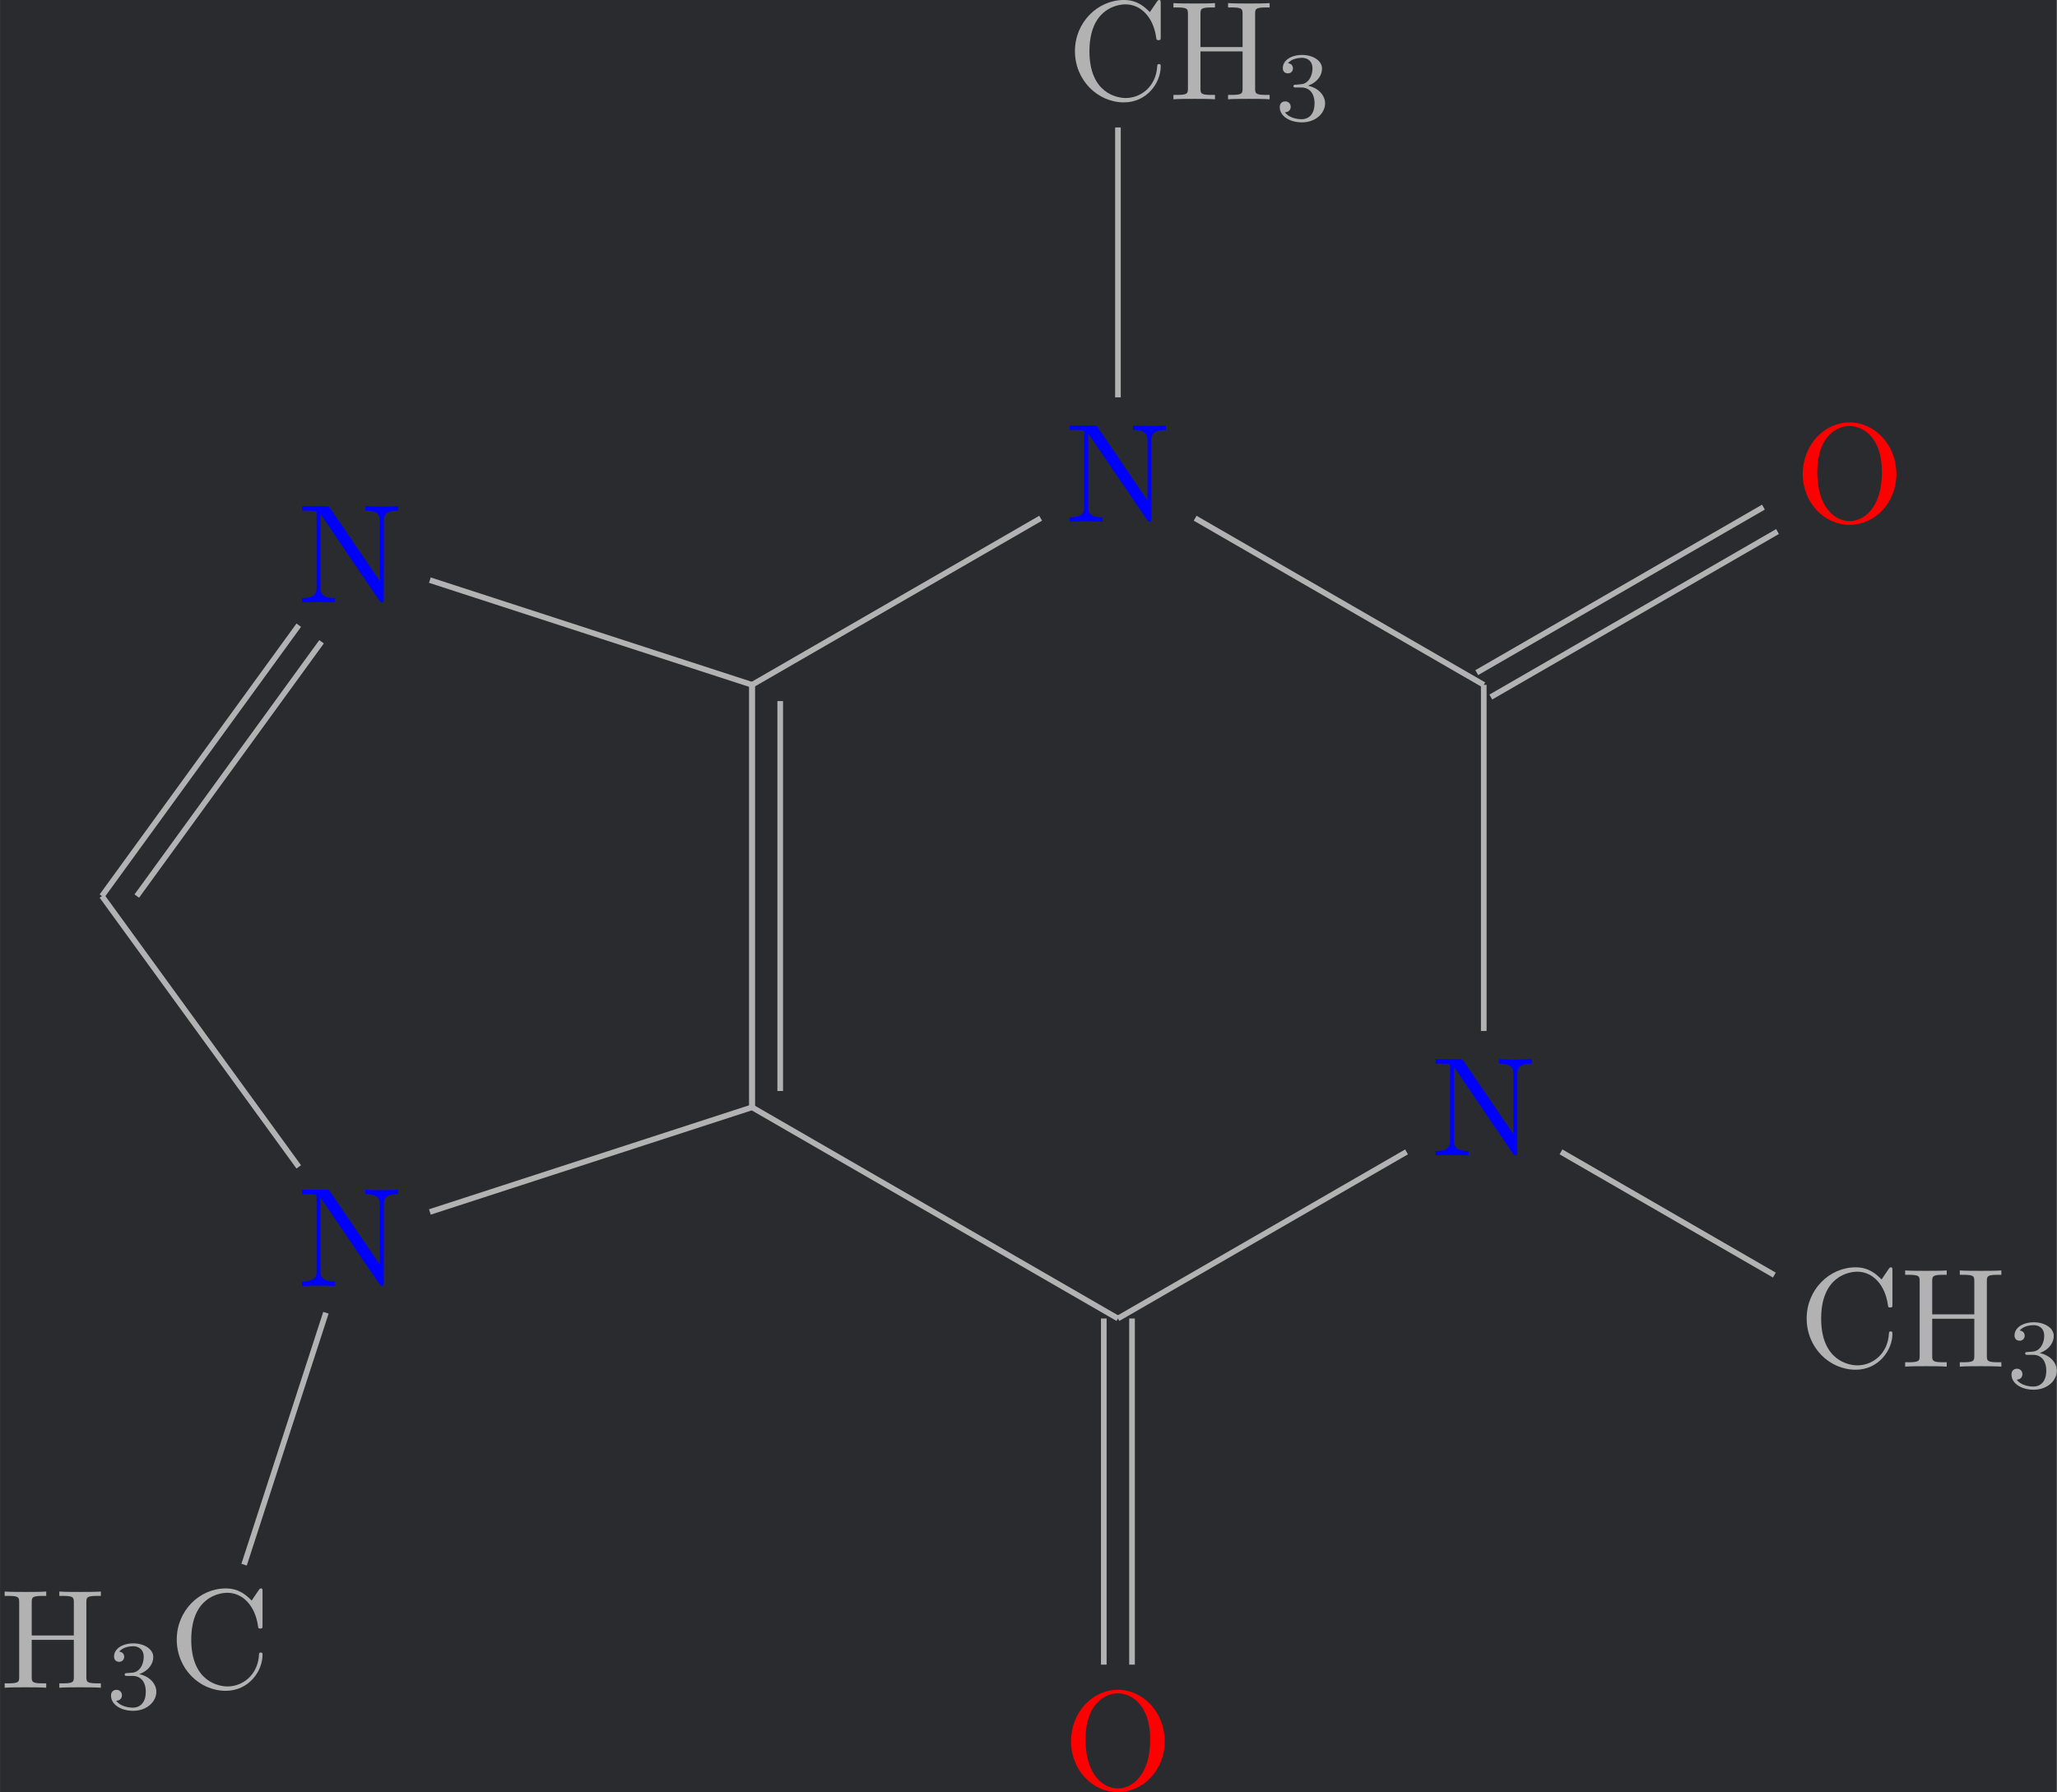 <?xml version='1.0' encoding='UTF-8'?>
<!-- This file was generated by dvisvgm 3.0.4 -->
<svg version='1.1' xmlns='http://www.w3.org/2000/svg' xmlns:xlink='http://www.w3.org/1999/xlink' width='436.335pt' height='380.21pt' viewBox='-43.598 21.488 436.335 380.21'>
<defs>
<path id='g1-51' d='M1.904-2.329C2.448-2.329 2.838-1.953 2.838-1.206C2.838-.342 2.336-.084 1.932-.084C1.653-.084 1.039-.16 .746-.572C1.074-.586 1.151-.816 1.151-.962C1.151-1.186 .983-1.346 .767-1.346C.572-1.346 .377-1.227 .377-.941C.377-.286 1.102 .139 1.946 .139C2.915 .139 3.585-.509 3.585-1.206C3.585-1.75 3.138-2.294 2.371-2.455C3.103-2.72 3.368-3.243 3.368-3.668C3.368-4.219 2.734-4.631 1.96-4.631S.593-4.254 .593-3.696C.593-3.459 .746-3.327 .955-3.327C1.172-3.327 1.311-3.487 1.311-3.682C1.311-3.884 1.172-4.031 .955-4.045C1.2-4.352 1.681-4.428 1.939-4.428C2.253-4.428 2.692-4.275 2.692-3.668C2.692-3.375 2.594-3.055 2.413-2.838C2.183-2.573 1.988-2.559 1.639-2.538C1.465-2.525 1.451-2.525 1.416-2.518C1.402-2.518 1.346-2.504 1.346-2.427C1.346-2.329 1.409-2.329 1.527-2.329H1.904Z'/>
<path id='g0-67' d='M.558-3.407C.558-1.345 2.172 .219 4.025 .219C5.649 .219 6.625-1.166 6.625-2.321C6.625-2.421 6.625-2.491 6.496-2.491C6.386-2.491 6.386-2.431 6.376-2.331C6.296-.907 5.23-.09 4.144-.09C3.537-.09 1.584-.428 1.584-3.397C1.584-6.376 3.527-6.715 4.134-6.715C5.22-6.715 6.107-5.808 6.306-4.354C6.326-4.214 6.326-4.184 6.466-4.184C6.625-4.184 6.625-4.214 6.625-4.423V-6.785C6.625-6.954 6.625-7.024 6.516-7.024C6.476-7.024 6.436-7.024 6.356-6.904L5.858-6.167C5.489-6.526 4.981-7.024 4.025-7.024C2.162-7.024 .558-5.44 .558-3.407Z'/>
<path id='g0-72' d='M6.107-6.027C6.107-6.386 6.127-6.496 6.894-6.496H7.133V-6.804C6.785-6.775 6.047-6.775 5.669-6.775S4.543-6.775 4.194-6.804V-6.496H4.433C5.2-6.496 5.22-6.386 5.22-6.027V-3.696H2.242V-6.027C2.242-6.386 2.262-6.496 3.029-6.496H3.268V-6.804C2.919-6.775 2.182-6.775 1.803-6.775S.677-6.775 .329-6.804V-6.496H.568C1.335-6.496 1.355-6.386 1.355-6.027V-.777C1.355-.418 1.335-.309 .568-.309H.329V0C.677-.03 1.415-.03 1.793-.03S2.919-.03 3.268 0V-.309H3.029C2.262-.309 2.242-.418 2.242-.777V-3.387H5.22V-.777C5.22-.418 5.2-.309 4.433-.309H4.194V0C4.543-.03 5.28-.03 5.659-.03S6.785-.03 7.133 0V-.309H6.894C6.127-.309 6.107-.418 6.107-.777V-6.027Z'/>
<path id='g0-78' d='M2.311-6.675C2.222-6.795 2.212-6.804 2.022-6.804H.329V-6.496H.618C.767-6.496 .966-6.486 1.116-6.476C1.345-6.446 1.355-6.436 1.355-6.247V-1.046C1.355-.777 1.355-.309 .329-.309V0C.677-.01 1.166-.03 1.494-.03S2.311-.01 2.66 0V-.309C1.634-.309 1.634-.777 1.634-1.046V-6.227C1.684-6.177 1.694-6.167 1.733-6.107L5.798-.13C5.888-.01 5.898 0 5.968 0C6.107 0 6.107-.07 6.107-.259V-5.758C6.107-6.027 6.107-6.496 7.133-6.496V-6.804C6.785-6.795 6.296-6.775 5.968-6.775S5.151-6.795 4.802-6.804V-6.496C5.828-6.496 5.828-6.027 5.828-5.758V-1.504L2.311-6.675Z'/>
<path id='g0-79' d='M7.183-3.377C7.183-5.41 5.679-7.024 3.866-7.024C2.082-7.024 .558-5.43 .558-3.377C.558-1.335 2.092 .219 3.866 .219C5.679 .219 7.183-1.365 7.183-3.377ZM3.875-.04C2.919-.04 1.584-.917 1.584-3.517C1.584-6.097 3.039-6.775 3.866-6.775C4.732-6.775 6.157-6.067 6.157-3.517C6.157-.877 4.792-.04 3.875-.04Z'/>
</defs>
<g id='page1' transform='matrix(2.999 0 0 2.999 0 0)'>
<rect x='-14.536' y='7.164' width='145.48' height='126.767' fill='#292b2e'/>
<g fill='#b2b2b2' transform='matrix(1 0 0 1 -5.971 0)'>
<use x='-8.565' y='126.543' xlink:href='#g0-72'/>
<use x='-1.093' y='128.037' xlink:href='#g1-51'/>
</g>
<g fill='#b2b2b2' transform='matrix(1 0 0 1 5.971 0)'>
<use x='-8.565' y='126.543' xlink:href='#g0-67'/>
</g>
<g fill='#00f' transform='matrix(1 0 0 1 15.066 -28.419)'>
<use x='-8.565' y='126.543' xlink:href='#g0-78'/>
</g>
<path d='M2.727 117.84L8.516 100.019' stroke='#b2b2b2' fill='none' stroke-width='.399' stroke-miterlimit='10'/>
<path d='M15.867 92.891L38.656 85.488' stroke='#b2b2b2' fill='none' stroke-width='.399' stroke-miterlimit='10'/>
<path d='M38.656 85.488L64.535 100.426' stroke='#b2b2b2' fill='none' stroke-width='.399' stroke-miterlimit='10'/>
<g fill='#f00' transform='matrix(1 0 0 1 69.224 7.169)'>
<use x='-8.565' y='126.543' xlink:href='#g0-79'/>
</g>
<path d='M65.531 100.426V124.91' stroke='#b2b2b2' fill='none' stroke-width='.399' stroke-miterlimit='10'/>
<path d='M63.535 100.426V124.91' stroke='#b2b2b2' fill='none' stroke-width='.399' stroke-miterlimit='10'/>
<g fill='#00f' transform='matrix(1 0 0 1 95.241 -37.653)'>
<use x='-8.565' y='126.543' xlink:href='#g0-78'/>
</g>
<path d='M64.535 100.426L84.949 88.641' stroke='#b2b2b2' fill='none' stroke-width='.399' stroke-miterlimit='10'/>
<g fill='#b2b2b2' transform='matrix(1 0 0 1 121.256 -22.712)'>
<use x='-8.565' y='126.543' xlink:href='#g0-67'/>
</g>
<g fill='#b2b2b2' transform='matrix(1 0 0 1 128.452 -22.712)'>
<use x='-8.565' y='126.543' xlink:href='#g0-72'/>
<use x='-1.093' y='128.037' xlink:href='#g1-51'/>
</g>
<path d='M95.872 88.641L110.965 97.356' stroke='#b2b2b2' fill='none' stroke-width='.399' stroke-miterlimit='10'/>
<path d='M90.41 80.09V55.605' stroke='#b2b2b2' fill='none' stroke-width='.399' stroke-miterlimit='10'/>
<g fill='#f00' transform='matrix(1 0 0 1 120.979 -82.474)'>
<use x='-8.565' y='126.543' xlink:href='#g0-79'/>
</g>
<path d='M89.914 54.742L110.192 43.035' stroke='#b2b2b2' fill='none' stroke-width='.399' stroke-miterlimit='10'/>
<path d='M90.91 56.469L111.188 44.762' stroke='#b2b2b2' fill='none' stroke-width='.399' stroke-miterlimit='10'/>
<g fill='#00f' transform='matrix(1 0 0 1 69.363 -82.474)'>
<use x='-8.565' y='126.543' xlink:href='#g0-78'/>
</g>
<path d='M90.41 55.605L69.996 43.82' stroke='#b2b2b2' fill='none' stroke-width='.399' stroke-miterlimit='10'/>
<g fill='#b2b2b2' transform='matrix(1 0 0 1 69.501 -112.355)'>
<use x='-8.565' y='126.543' xlink:href='#g0-67'/>
</g>
<g fill='#b2b2b2' transform='matrix(1 0 0 1 76.696 -112.355)'>
<use x='-8.565' y='126.543' xlink:href='#g0-72'/>
<use x='-1.093' y='128.037' xlink:href='#g1-51'/>
</g>
<path d='M64.535 35.27V16.18' stroke='#b2b2b2' fill='none' stroke-width='.399' stroke-miterlimit='10'/>
<path d='M59.07 43.82L38.656 55.605' stroke='#b2b2b2' fill='none' stroke-width='.399' stroke-miterlimit='10'/>
<path d='M38.656 55.605V85.488' stroke='#b2b2b2' fill='none' stroke-width='.399' stroke-miterlimit='10'/>
<path d='M40.648 56.754V84.336' stroke='#b2b2b2' fill='none' stroke-width='.399' stroke-miterlimit='10'/>
<path d='M38.656 85.488V55.605' stroke='#b2b2b2' fill='none' stroke-width='.399' stroke-miterlimit='10'/>
<g fill='#00f' transform='matrix(1 0 0 1 15.066 -76.767)'>
<use x='-8.565' y='126.543' xlink:href='#g0-78'/>
</g>
<path d='M38.656 55.605L15.867 48.199' stroke='#b2b2b2' fill='none' stroke-width='.399' stroke-miterlimit='10'/>
<path d='M6.594 51.387L-7.328 70.547' stroke='#b2b2b2' fill='none' stroke-width='.399' stroke-miterlimit='10'/>
<path d='M8.207 52.559L-4.863 70.547' stroke='#b2b2b2' fill='none' stroke-width='.399' stroke-miterlimit='10'/>
<path d='M-7.328 70.547L6.594 89.703' stroke='#b2b2b2' fill='none' stroke-width='.399' stroke-miterlimit='10'/>
</g>
</svg>